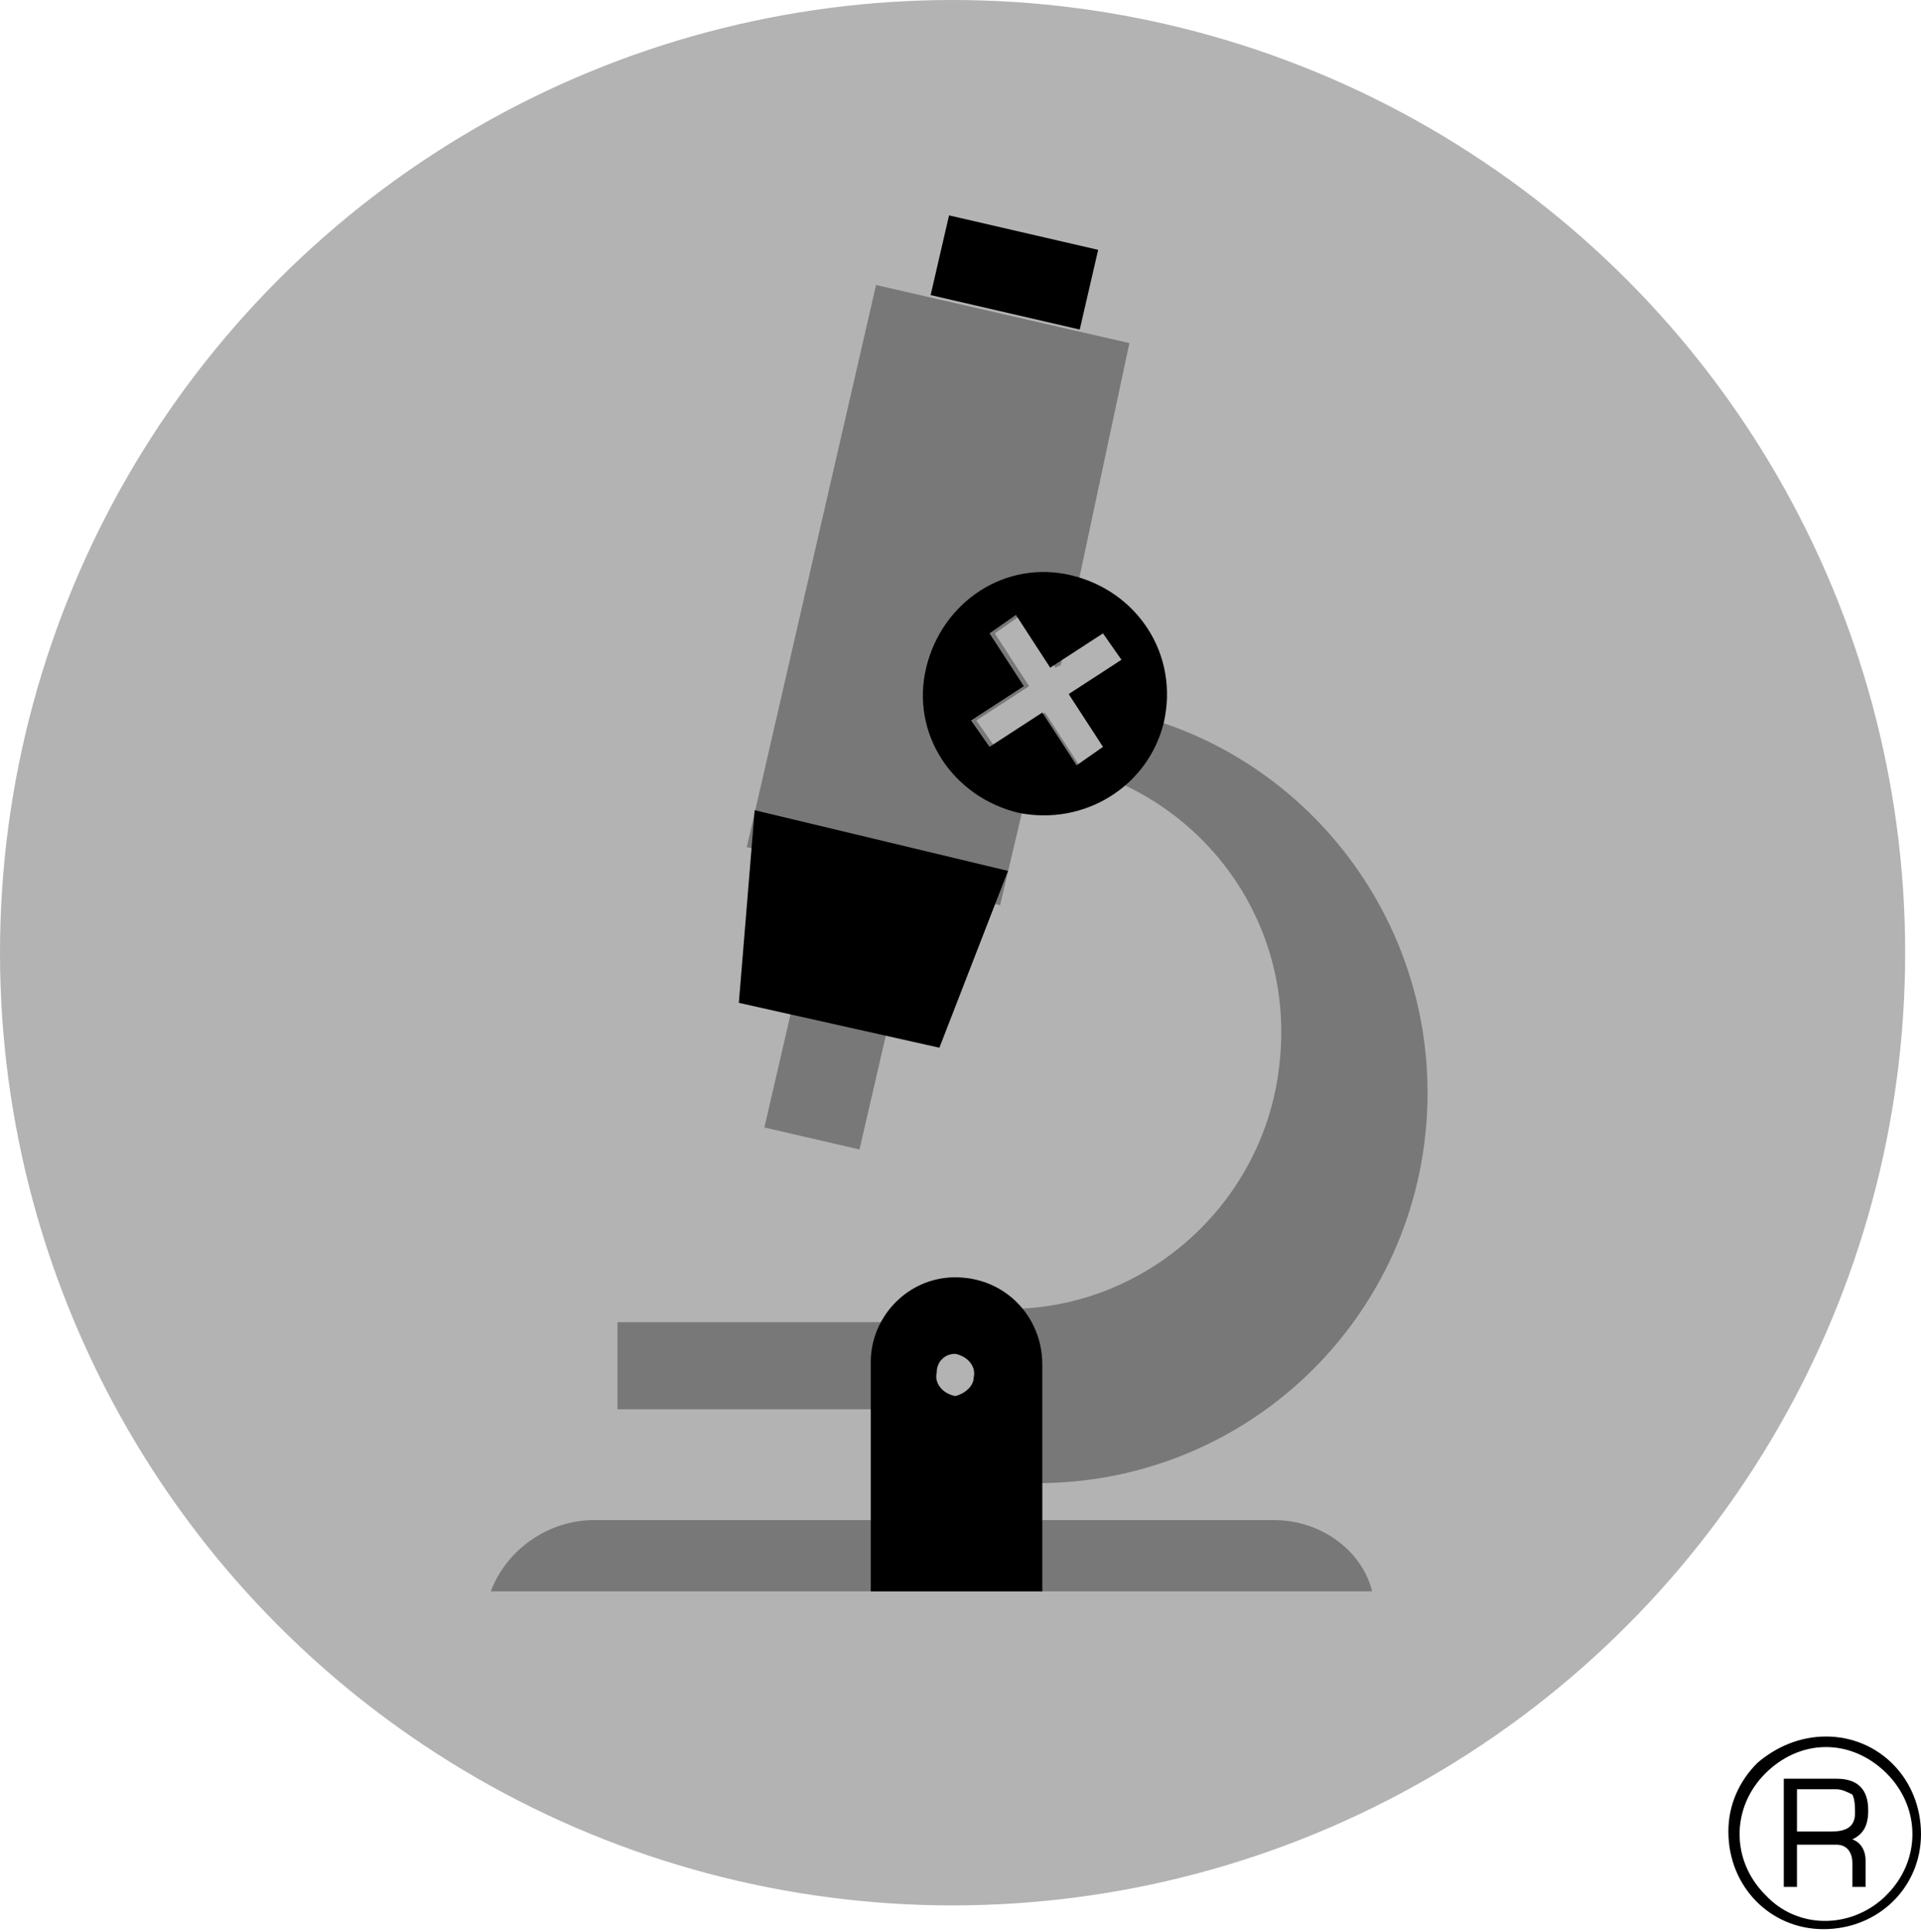 <svg xmlns="http://www.w3.org/2000/svg" viewBox="0 0 72.8 73.2"><circle cx="36.1" cy="36.1" r="36.1" opacity=".3"/><path d="M69.2 65.8c2 0 3.6 1.6 3.6 3.7 0 2-1.6 3.6-3.7 3.6-2 0-3.6-1.6-3.6-3.7 0-1 .4-1.9 1.1-2.6.7-.6 1.6-1 2.6-1zm0 .4c-.9 0-1.7.4-2.3 1-1.3 1.3-1.3 3.3 0 4.6 1.2 1.3 3.2 1.3 4.5.1l.1-.1c1.3-1.3 1.3-3.3 0-4.6-.6-.6-1.4-1-2.3-1zm-1.6 5.3v-4.1h2c.8 0 1.2.4 1.2 1.2 0 .6-.2.9-.6 1.1.3.1.5.4.5.8v1h-.5v-.9c0-.4-.2-.7-.6-.7h-1.5v1.6h-.5zm.5-2.1h1.3c.6 0 .9-.2.9-.7 0-.2 0-.5-.1-.7-.2-.1-.4-.2-.6-.2h-1.5v1.6z"/><g opacity=".33"><path d="M28.968 42.722l1.013-4.384 3.605.834-1.014 4.384zM23.4 50.1h10.9v3.3H23.4zM48.3 57.6H22.5c-1.7 0-3.3 1.1-3.9 2.7H52c-.4-1.6-2-2.7-3.7-2.7z"/><path d="M39.2 28.8c5.7.6 9.9 5.6 9.3 11.4-.5 5.3-5 9.4-10.3 9.4l1.1 6.6c8.2 0 14.8-6.6 14.8-14.8 0-7.6-5.8-14-13.3-14.7l1.1 1.6-1 .7-1.3-2-.6.4-1.3.9-.7-1 2-1.3-1.3-2 1-.7 1.3 2 .2-.1L42.8 13l-9.6-2.2-4.9 21.3 9.6 2.2 1.3-5.5z"/></g><path d="M38.2 33l-9.6-2.3L28 38l7.6 1.7zM36.2 48.4c-1.8 0-3.2 1.5-3.2 3.2v8.7h6.5v-8.6c0-1.8-1.4-3.3-3.3-3.3.1 0 .1 0 0 0zm0 4.5c-.5-.1-.8-.5-.7-.9 0-.4.3-.7.7-.7.5.1.8.5.7.9 0 .3-.3.6-.7.7zM35.268 11.181l.698-3.02 5.651 1.306-.698 3.02zM40.6 21.8c-2.5-.6-4.9 1-5.5 3.5-.6 2.5 1 4.9 3.5 5.5 2.5.5 4.9-1 5.5-3.4.6-2.6-1-5-3.5-5.6zm1.2 6.5l-1 .7-1.3-2-2 1.3-.7-1 2-1.3-1.3-2 1-.7 1.3 2 2-1.3.7 1-2 1.3 1.3 2z"/></svg>